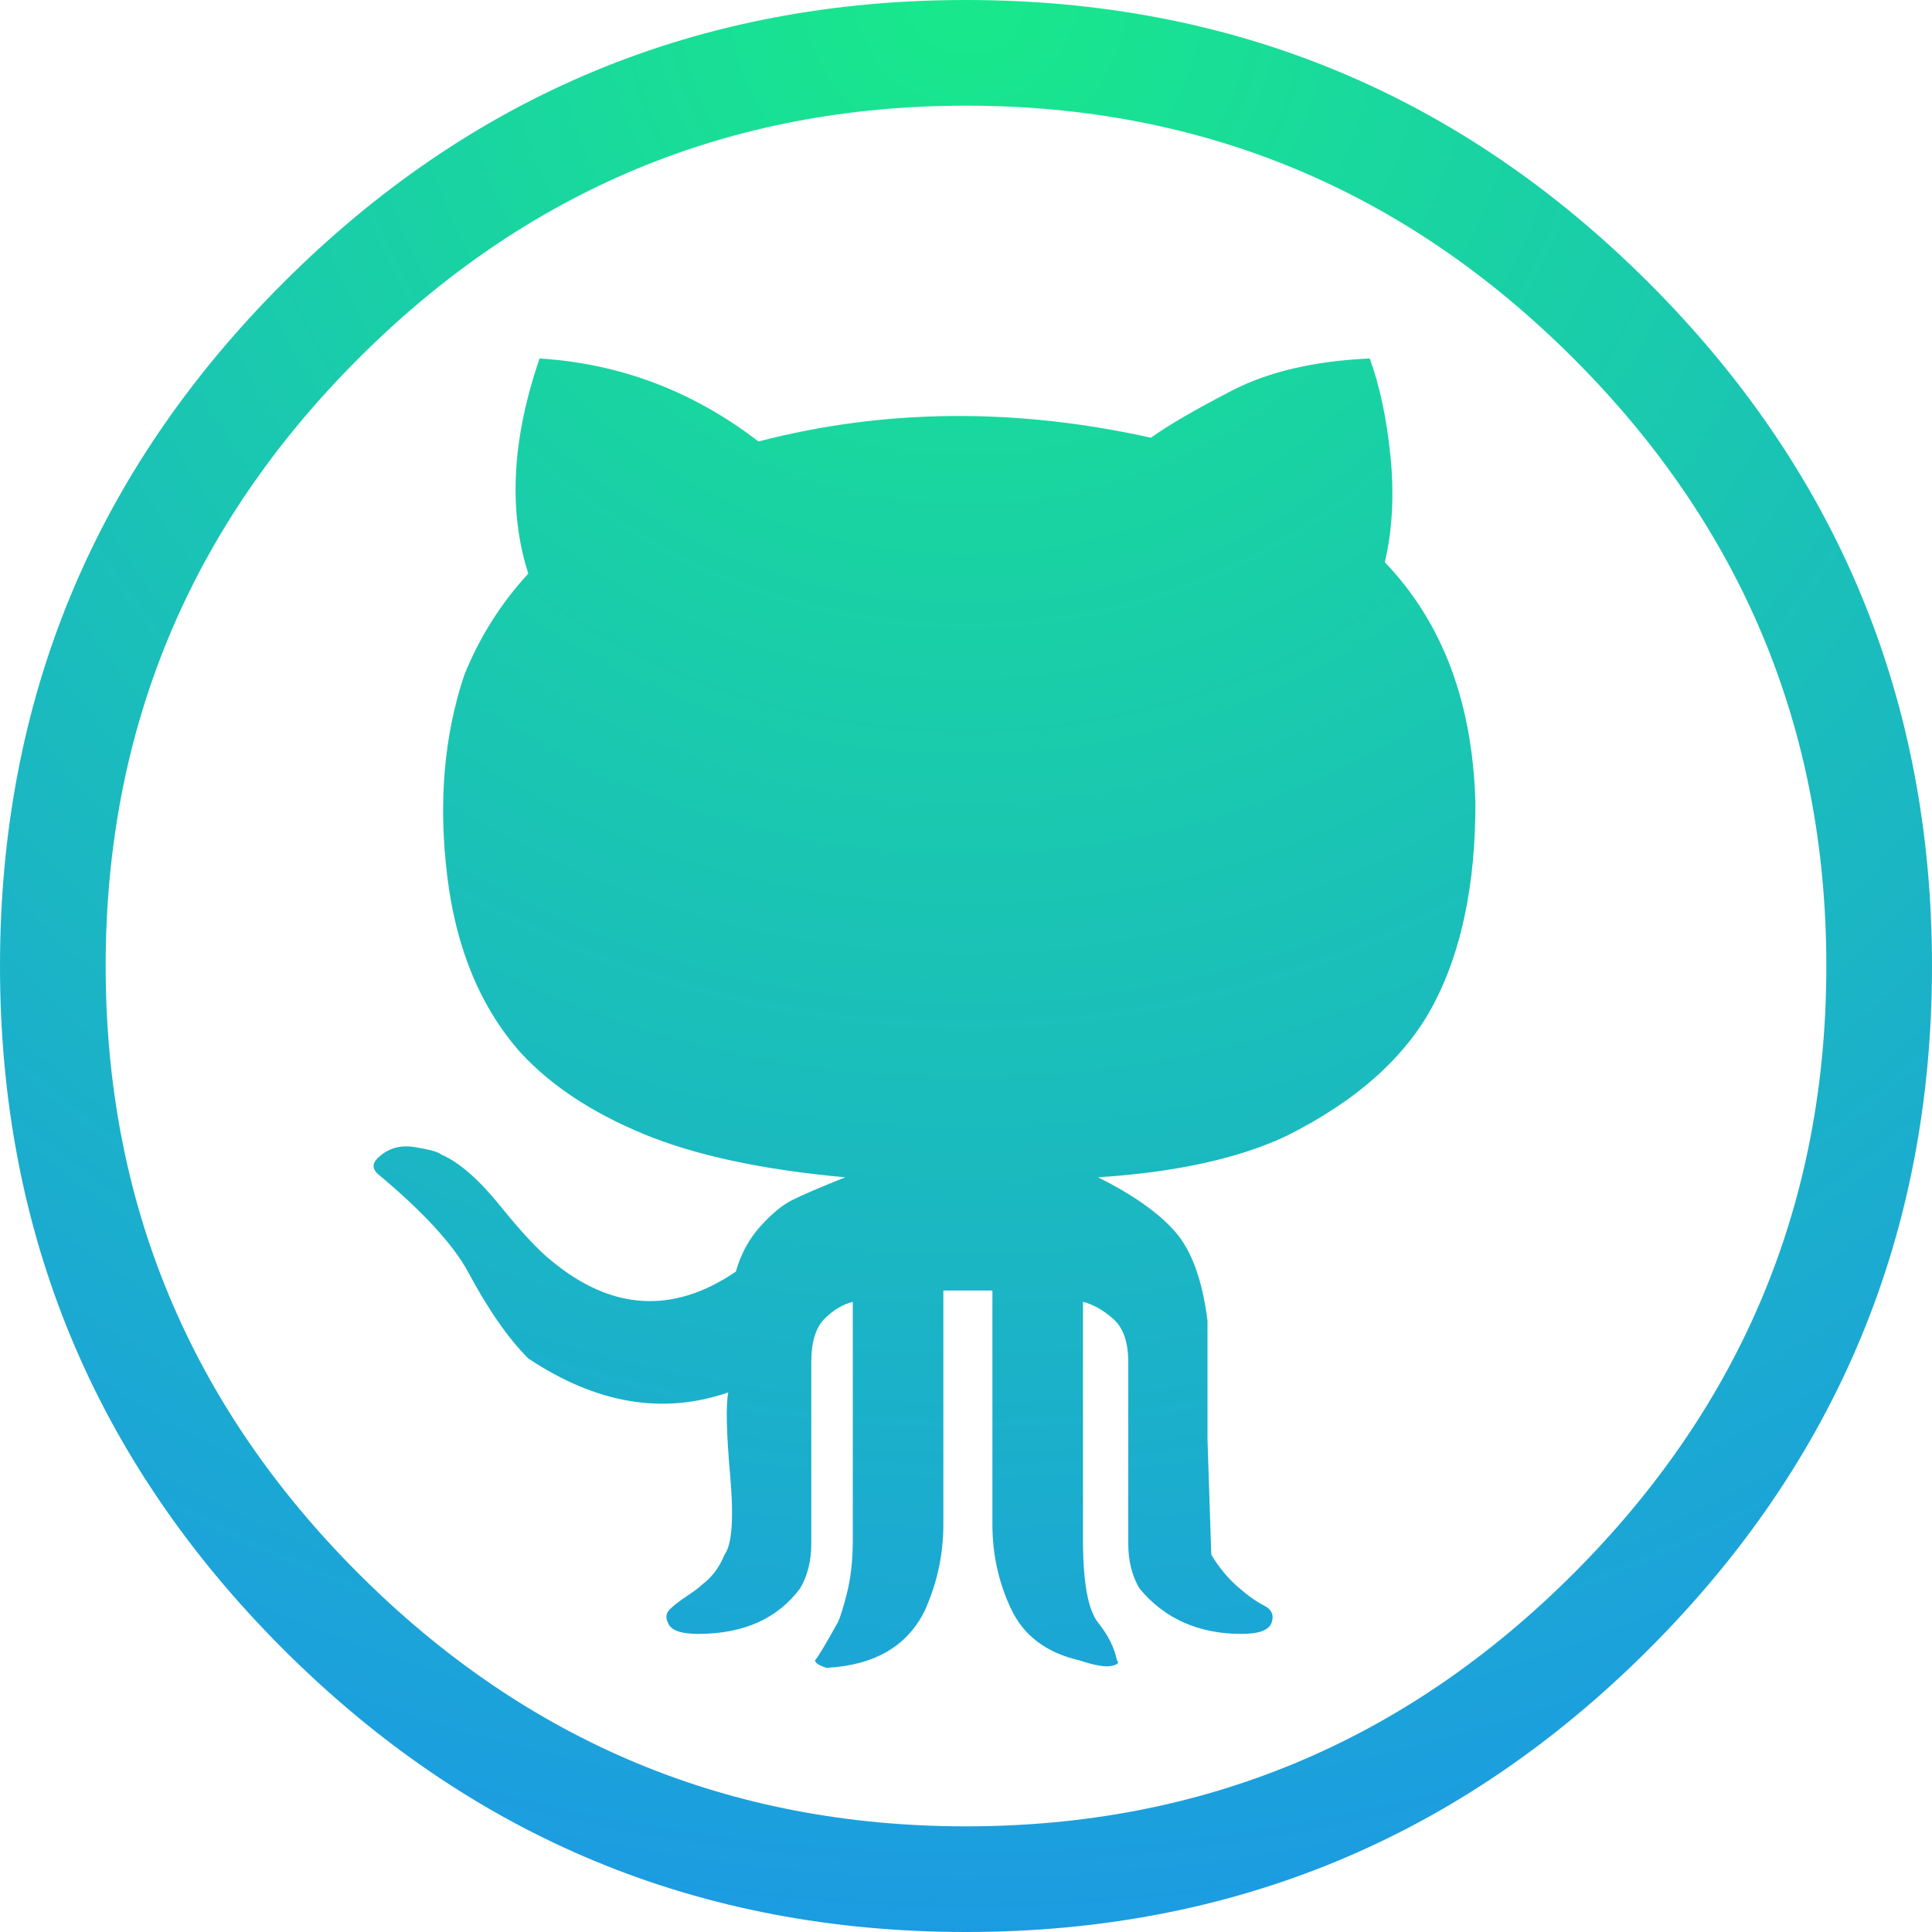 <?xml version="1.0" encoding="UTF-8"?>
<svg width="100px" height="100px" viewBox="0 0 100 100" version="1.1" xmlns="http://www.w3.org/2000/svg" xmlns:xlink="http://www.w3.org/1999/xlink">
    <!-- Generator: Sketch 40.1 (33804) - http://www.bohemiancoding.com/sketch -->
    <title>GitHub</title>
    <desc>Created with Sketch.</desc>
    <defs>
        <radialGradient cx="50%" cy="0%" fx="50%" fy="0%" r="100%" id="radialGradient-1">
            <stop stop-color="#18E98A" offset="0%"></stop>
            <stop stop-color="#1C9BE2" offset="100%"></stop>
        </radialGradient>
    </defs>
    <g id="Symbols" stroke="none" stroke-width="1" fill="none" fill-rule="evenodd">
        <g id="Icons" transform="translate(-318, -305)" fill="url(#radialGradient-1)">
            <path d="M318,355 C318,341.198 322.883,329.414 332.649,319.648 C342.414,309.883 354.198,305 368,305 C381.802,305 393.586,309.883 403.352,319.648 C413.117,329.414 418,341.198 418,355 C418,368.802 413.117,380.586 403.352,390.351 C393.586,400.117 381.802,405 368,405 C354.198,405 342.414,400.117 332.649,390.351 C322.883,380.586 318,368.802 318,355 L318,355 Z M323.469,355 C323.469,367.24 327.831,377.721 336.555,386.445 C345.279,395.169 355.76,399.531 368,399.531 C380.24,399.531 390.721,395.169 399.445,386.445 C408.169,377.721 412.531,367.24 412.531,355 C412.531,342.76 408.169,332.279 399.445,323.555 C390.721,314.831 380.24,310.469 368,310.469 C355.76,310.469 345.279,314.831 336.555,323.555 C327.831,332.279 323.469,342.76 323.469,355 L323.469,355 Z M337.531,365.742 C337.271,365.482 337.271,365.221 337.531,364.961 C338.052,364.44 338.703,364.245 339.484,364.375 C340.266,364.505 340.721,364.635 340.852,364.766 C341.763,365.156 342.772,366.035 343.879,367.402 C344.986,368.77 345.864,369.713 346.516,370.234 C349.641,372.838 352.831,373.034 356.086,370.82 C356.346,369.909 356.769,369.128 357.355,368.476 C357.941,367.825 358.495,367.37 359.015,367.109 C359.536,366.849 360.448,366.458 361.75,365.937 C357.453,365.547 353.97,364.798 351.301,363.691 C348.631,362.584 346.515,361.185 344.953,359.492 C342.87,357.148 341.6,354.088 341.144,350.312 C340.689,346.536 340.982,343.086 342.023,339.961 C342.805,338.008 343.911,336.25 345.344,334.687 C344.302,331.432 344.497,327.721 345.929,323.555 C350.096,323.815 353.872,325.247 357.258,327.851 C363.768,326.159 370.539,326.094 377.57,327.656 C378.481,327.005 379.881,326.191 381.769,325.215 C383.657,324.238 386.033,323.685 388.898,323.554 C389.419,324.987 389.777,326.679 389.972,328.633 C390.168,330.586 390.07,332.409 389.679,334.101 C392.674,337.226 394.237,341.393 394.367,346.601 C394.367,350.768 393.651,354.219 392.218,356.953 C390.786,359.687 388.247,361.966 384.601,363.789 C382.127,364.961 378.872,365.677 374.836,365.937 C376.659,366.849 377.993,367.793 378.84,368.769 C379.686,369.746 380.239,371.276 380.5,373.359 L380.5,379.511 C380.5,379.511 380.565,381.497 380.695,385.468 C381.086,386.12 381.542,386.673 382.062,387.129 C382.583,387.585 383.039,387.91 383.43,388.105 C383.82,388.301 383.95,388.594 383.82,388.984 C383.69,389.375 383.169,389.57 382.258,389.57 C380.044,389.57 378.286,388.789 376.984,387.226 C376.594,386.575 376.398,385.794 376.398,384.883 L376.398,375.508 C376.398,374.466 376.138,373.717 375.617,373.262 C375.096,372.806 374.575,372.513 374.055,372.383 L374.055,384.687 C374.055,386.901 374.315,388.333 374.836,388.984 C375.357,389.635 375.682,390.286 375.813,390.937 C375.943,391.067 375.845,391.165 375.52,391.23 C375.194,391.295 374.641,391.198 373.859,390.937 C372.167,390.547 370.995,389.668 370.344,388.3 C369.693,386.933 369.367,385.468 369.367,383.906 L369.367,371.797 L366.828,371.797 L366.828,383.906 C366.828,385.469 366.502,386.966 365.851,388.398 C364.94,390.221 363.247,391.198 360.773,391.328 C360.383,391.198 360.187,391.068 360.187,390.938 C360.318,390.807 360.708,390.156 361.359,388.984 C361.49,388.724 361.652,388.203 361.848,387.422 C362.043,386.641 362.141,385.729 362.141,384.688 L362.141,372.383 C361.62,372.513 361.132,372.806 360.676,373.262 C360.22,373.718 359.992,374.466 359.992,375.508 L359.992,384.883 C359.992,385.794 359.797,386.576 359.406,387.227 C358.234,388.789 356.477,389.57 354.133,389.57 C353.221,389.57 352.701,389.375 352.57,388.984 C352.44,388.724 352.473,388.496 352.668,388.301 C352.863,388.106 353.156,387.878 353.547,387.617 C353.938,387.357 354.198,387.161 354.328,387.031 C354.849,386.641 355.24,386.12 355.5,385.469 C355.891,384.948 355.988,383.581 355.793,381.367 C355.598,379.154 355.565,377.721 355.695,377.07 C352.31,378.242 348.859,377.656 345.344,375.313 C344.302,374.271 343.26,372.773 342.219,370.82 C341.437,369.388 339.875,367.695 337.531,365.742 L337.531,365.742 L337.531,365.742 Z" id="GitHub"></path>
        </g>
    </g>
</svg>